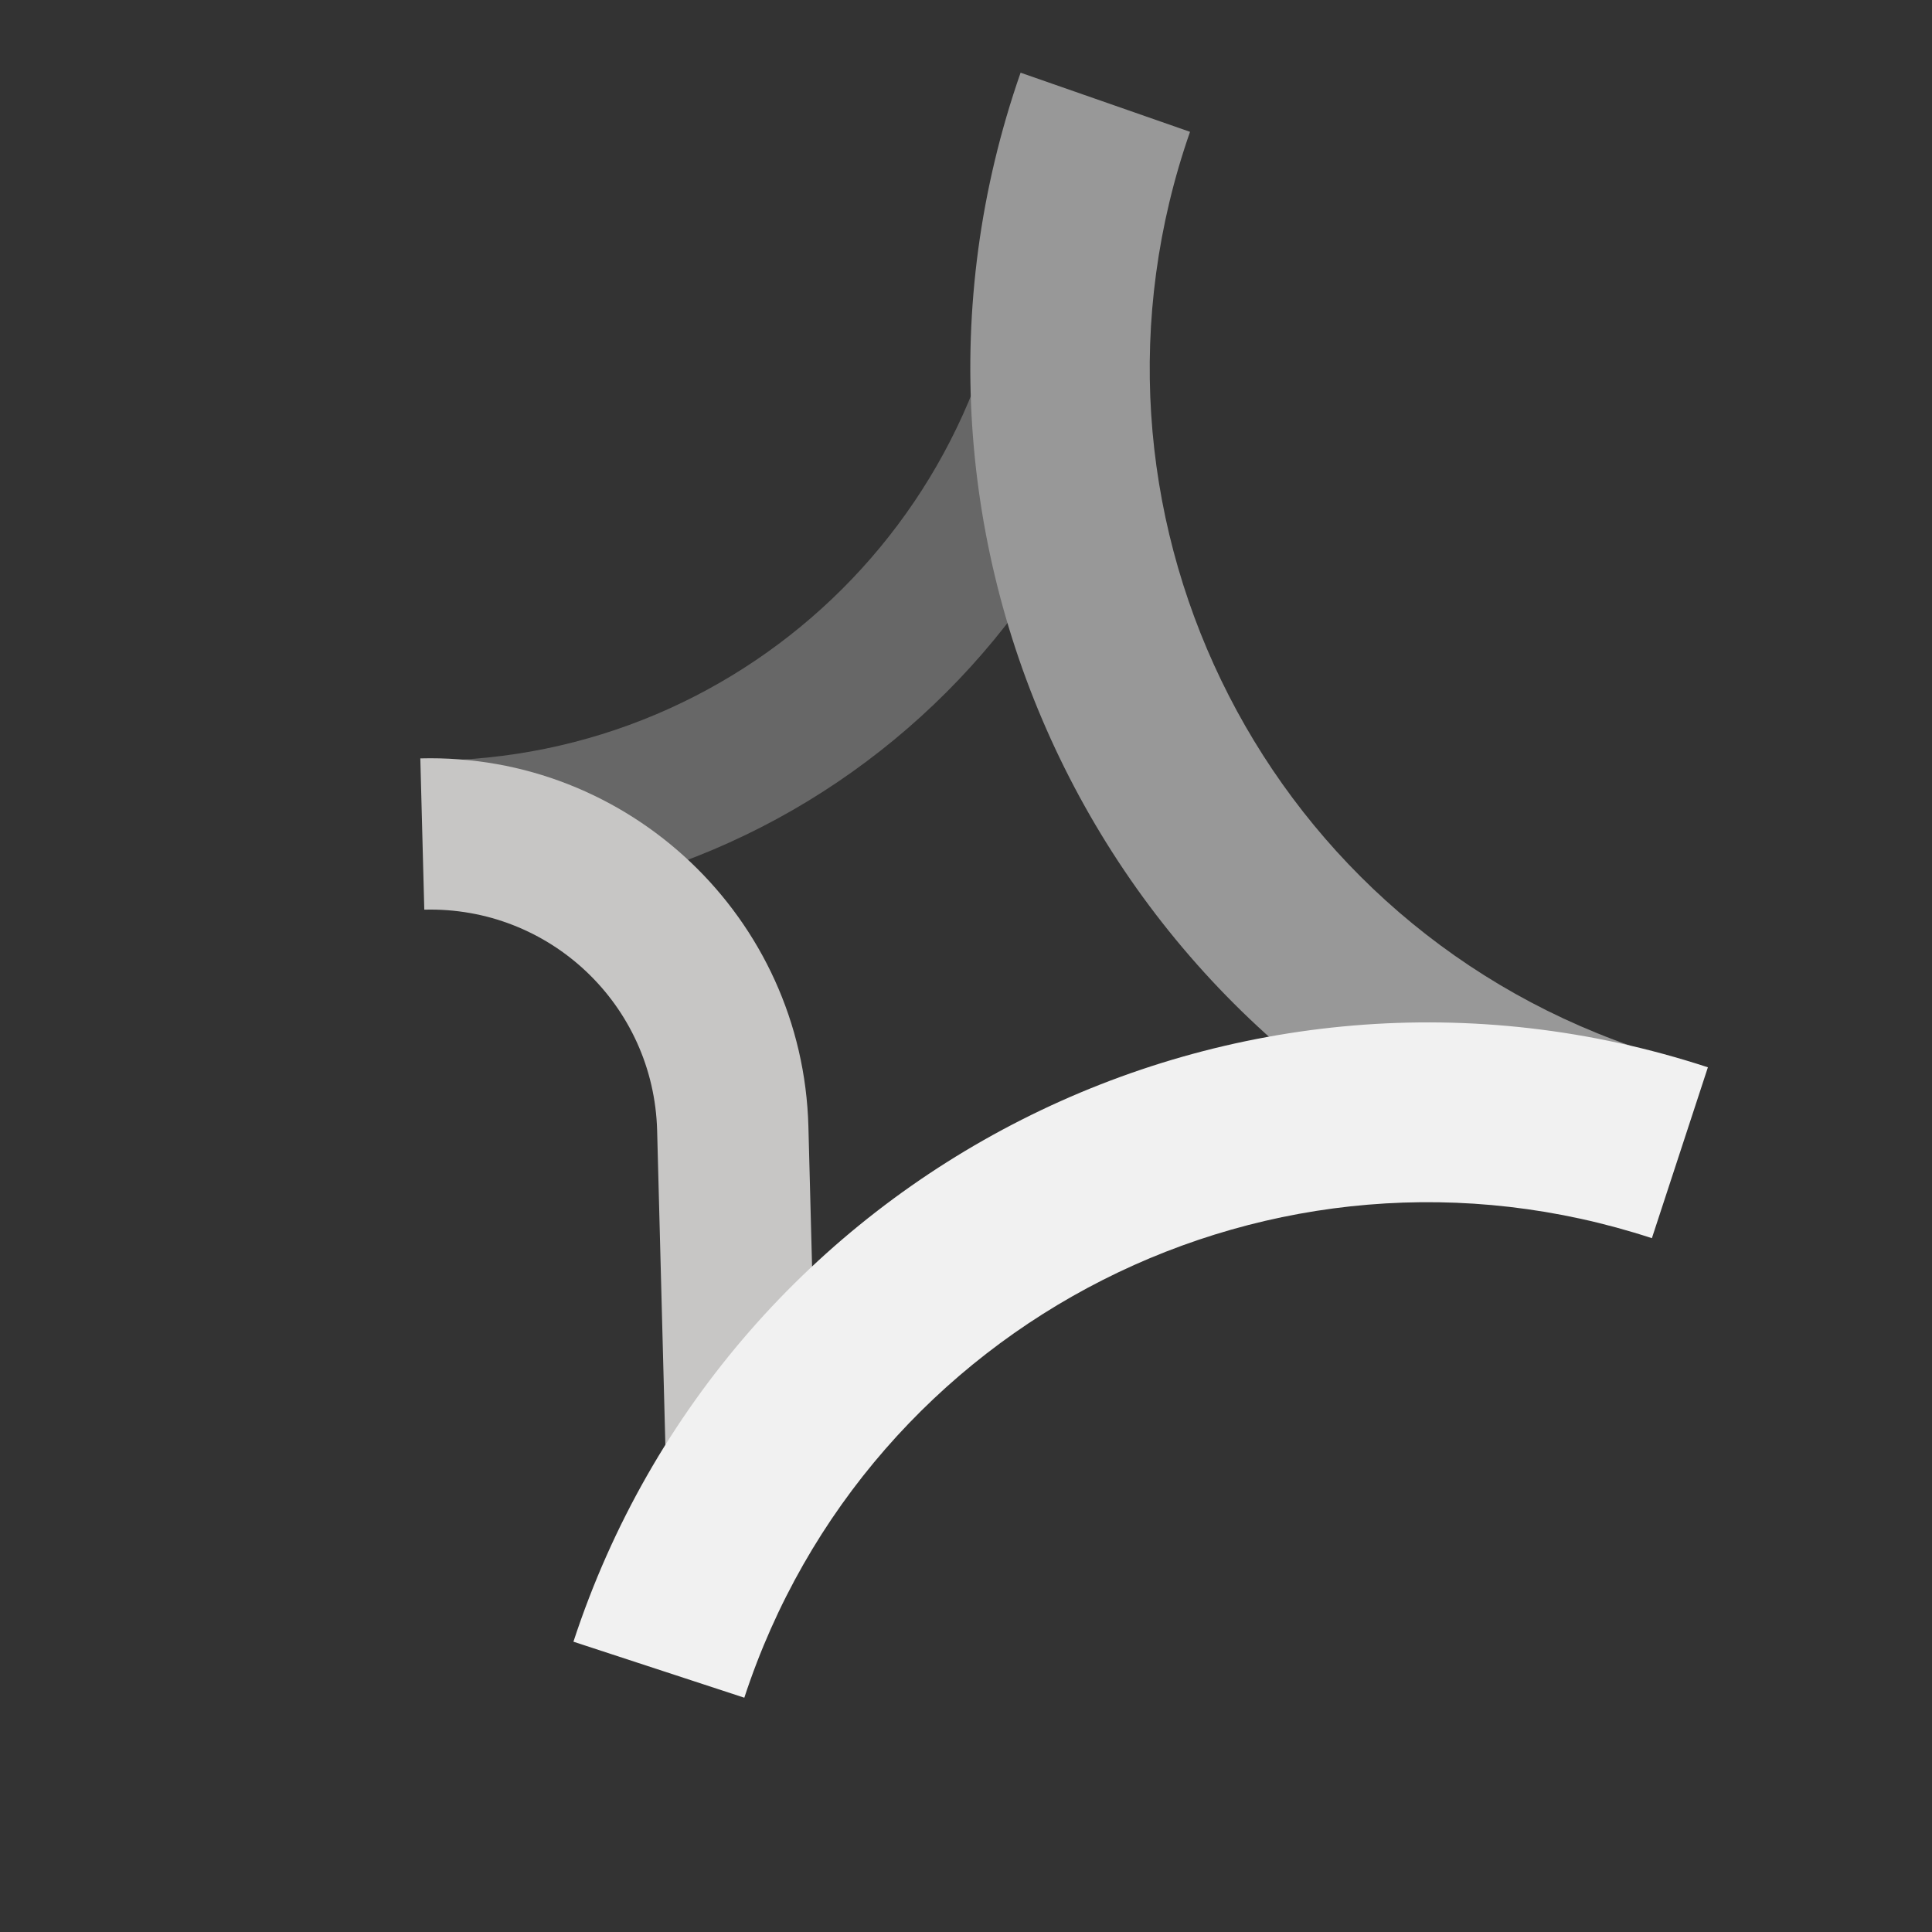 <?xml version="1.0" encoding="utf-8" ?>	<!-- Generator: Assembly 2.4 - http://assemblyapp.co -->	<svg version="1.1" xmlns="http://www.w3.org/2000/svg" xmlns:xlink="http://www.w3.org/1999/xlink" width="200.00" height="200.00" viewBox="0 0 200.0 200.0"><rect x="0" y="0" width="200.0" height="200.0" fill="#333333" stroke="none"/>		<g id="document" transform="scale(0.667 0.667) translate(150.0 150.0)">			<path d="M-83.711,-31.952 L-83.711,-9.155 C-20.792,-9.155 30.273,-60.22 30.273,-123.139 L7.476,-123.139 C7.476,-72.758 -33.33,-31.952 -83.711,-31.952 Z " fill="#676767" fill-opacity="1.00" />			<path d="M-48.011,25.475 L-46.474,84.168 L-22.996,83.553 L-24.534,24.86 C-25.383,-7.539 -52.367,-33.145 -84.765,-32.296 L-84.15,-8.819 C-64.664,-9.329 -48.522,5.989 -48.011,25.475 Z " fill="#c7c6c5" fill-opacity="1.00" />			<path d="M34.694,-129.542 L8.397,-138.718 C-16.929,-66.138 21.421,13.321 94.001,38.648 L103.177,12.351 C45.061,-7.929 14.415,-71.426 34.694,-129.542 Z " fill="#989898" fill-opacity="1.00" />			<path d="M106.376,42.169 L115.069,15.647 C41.868,-8.344 -37.011,31.594 -61.002,104.795 L-34.481,113.487 C-15.271,54.874 47.763,22.959 106.376,42.169 Z " fill="#f1f1f1" fill-opacity="1.00" />		</g>	</svg>